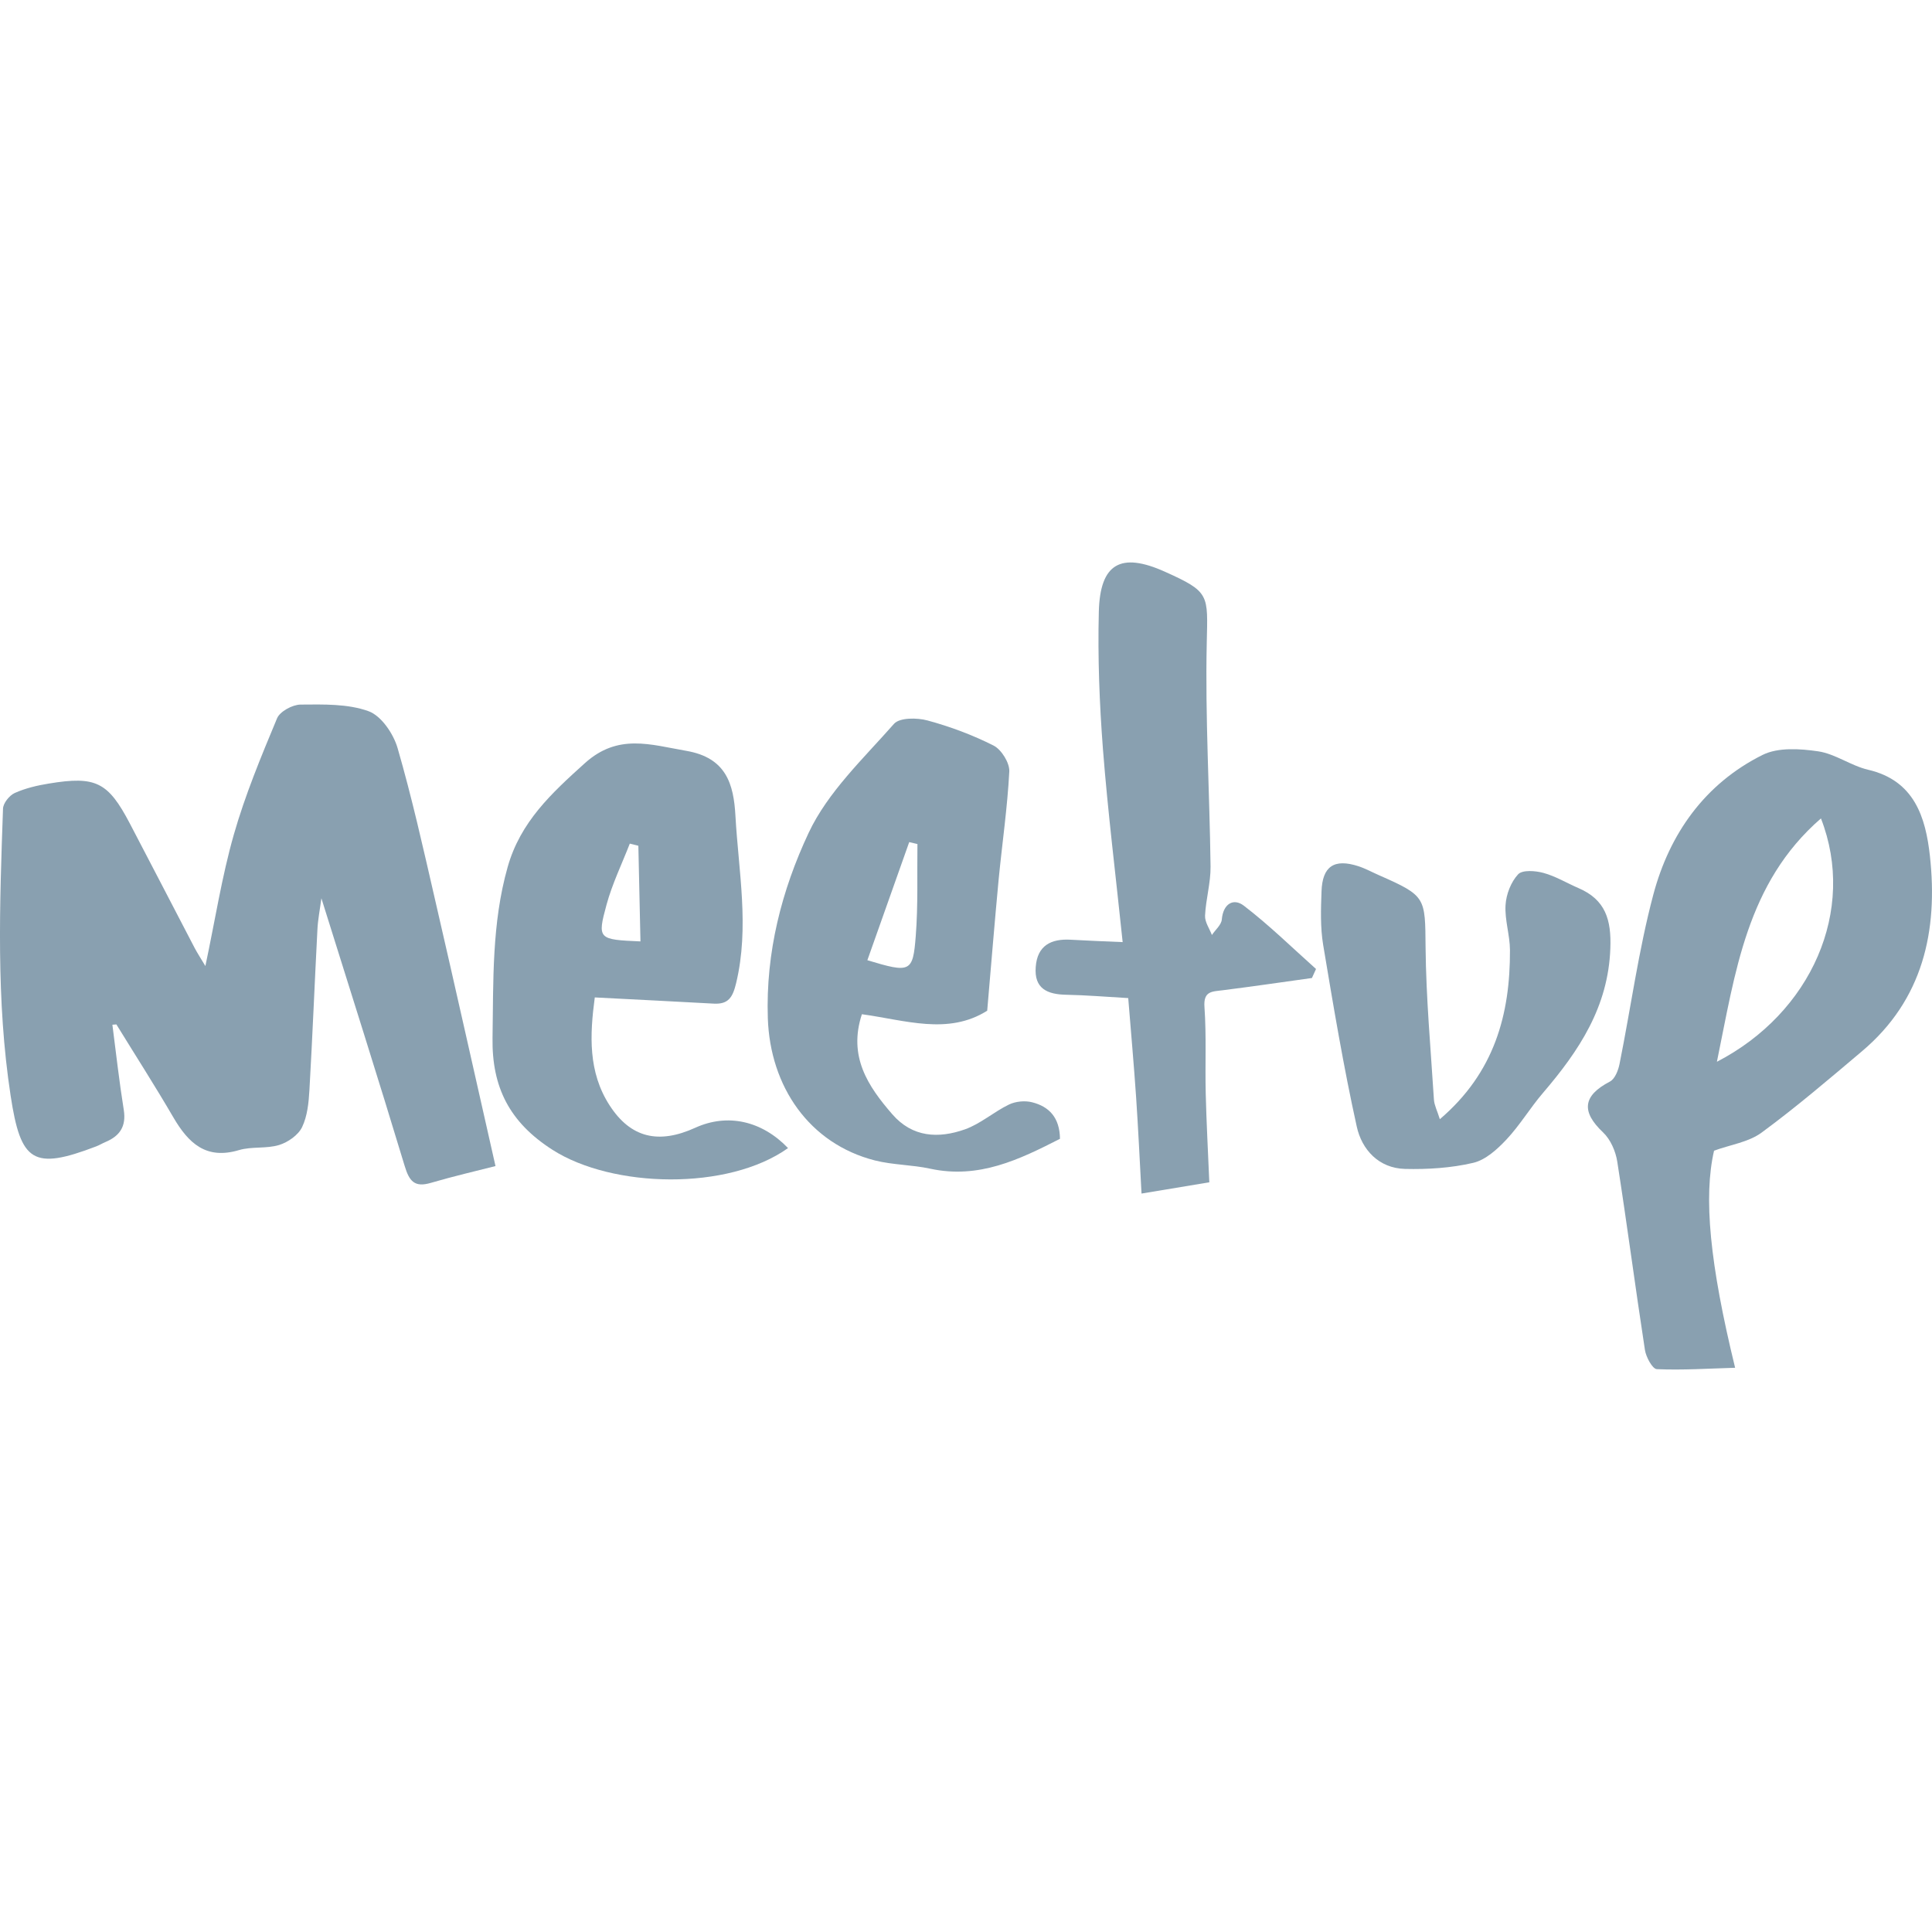<?xml version="1.0" encoding="iso-8859-1"?>
<!-- Generator: Adobe Illustrator 16.0.0, SVG Export Plug-In . SVG Version: 6.00 Build 0)  -->
<!DOCTYPE svg PUBLIC "-//W3C//DTD SVG 1.1//EN" "http://www.w3.org/Graphics/SVG/1.1/DTD/svg11.dtd">
<svg xmlns="http://www.w3.org/2000/svg" xmlns:xlink="http://www.w3.org/1999/xlink" version="1.1" id="Capa_1" x="0px" y="0px" width="32px" height="32px" viewBox="0 0 97.502 97.502" style="enable-background:new 0 0 97.502 97.502;" xml:space="preserve">
<g>
	<g>
		<path d="M20.064,37.749c-0.21-0.722-0.824-1.627-1.467-1.858c-1.05-0.378-2.273-0.342-3.427-0.333    c-0.409,0.003-1.042,0.345-1.188,0.694c-0.805,1.929-1.612,3.872-2.184,5.876c-0.604,2.117-0.941,4.309-1.433,6.625    c-0.221-0.371-0.396-0.637-0.545-0.918c-1.092-2.091-2.171-4.184-3.265-6.271c-1.101-2.099-1.718-2.411-4.084-2.021    c-0.588,0.095-1.188,0.235-1.729,0.478c-0.269,0.122-0.581,0.512-0.59,0.79c-0.17,4.837-0.353,9.67,0.385,14.49    c0.51,3.343,1.13,3.774,4.325,2.551c0.159-0.062,0.305-0.152,0.464-0.219c0.722-0.304,1.051-0.79,0.921-1.616    c-0.229-1.428-0.39-2.867-0.575-4.302c0.066-0.005,0.134-0.011,0.201-0.016c0.963,1.565,1.956,3.112,2.881,4.7    c0.758,1.293,1.645,2.138,3.303,1.644c0.643-0.192,1.386-0.062,2.028-0.258c0.446-0.136,0.965-0.499,1.16-0.901    c0.268-0.557,0.335-1.242,0.371-1.879c0.155-2.693,0.262-5.393,0.403-8.087c0.023-0.496,0.122-0.989,0.201-1.585    c1.446,4.624,2.857,9.054,4.202,13.507c0.234,0.777,0.5,1.099,1.328,0.854c1.146-0.336,2.31-0.604,3.256-0.846    c-1.039-4.583-2.033-9.043-3.062-13.497C21.359,42.808,20.79,40.254,20.064,37.749z" fill="#89a0b0"/>
		<path d="M97.396,43.191c-0.214-1.931-0.773-3.801-3.12-4.345c-0.864-0.202-1.653-0.8-2.518-0.929    c-0.916-0.134-2.023-0.208-2.806,0.181c-2.914,1.453-4.698,3.98-5.515,7.054c-0.744,2.796-1.13,5.688-1.702,8.532    c-0.063,0.326-0.233,0.767-0.488,0.899c-1.369,0.713-1.459,1.514-0.345,2.566c0.376,0.354,0.637,0.955,0.717,1.479    c0.494,3.161,0.908,6.333,1.395,9.497c0.054,0.36,0.379,0.961,0.6,0.972c1.308,0.056,2.618-0.031,3.952-0.07    c-1.284-5.257-1.6-8.622-1.063-10.956c0.82-0.299,1.736-0.427,2.395-0.909c1.749-1.285,3.405-2.701,5.064-4.103    C97.052,50.457,97.814,46.98,97.396,43.191z M86.647,53.584c0.931-4.504,1.491-9.02,5.251-12.281    C93.704,45.945,91.409,51.121,86.647,53.584z" fill="#89a0b0"/>
		<path d="M35.091,56.913c-1.853,0.844-3.261,0.516-4.323-1.124c-1.095-1.688-1.003-3.565-0.751-5.452    c2.098,0.107,4.049,0.207,6.003,0.313c0.746,0.041,0.959-0.323,1.131-1.037c0.677-2.826,0.122-5.626-0.035-8.434    c-0.088-1.604-0.461-2.937-2.478-3.286c-1.82-0.314-3.446-0.886-5.12,0.62c-1.679,1.515-3.255,2.961-3.899,5.248    c-0.804,2.843-0.716,5.732-0.762,8.627c-0.037,2.46,0.84,4.243,3.031,5.643c3.025,1.932,8.852,2.072,11.882-0.091    C38.443,56.558,36.712,56.176,35.091,56.913z M30.612,45.651c0.288-1.054,0.774-2.052,1.172-3.076    c0.146,0.036,0.289,0.072,0.432,0.108c0.036,1.574,0.071,3.149,0.106,4.827C30.189,47.417,30.135,47.402,30.612,45.651z" fill="#89a0b0"/>
		<path d="M52.086,55.628c-0.357-0.092-0.827-0.047-1.163,0.113c-0.769,0.371-1.439,0.977-2.234,1.257    c-1.319,0.464-2.636,0.411-3.654-0.761c-1.233-1.419-2.237-2.919-1.538-5.052c2.185,0.298,4.349,1.067,6.324-0.178    c0.197-2.291,0.374-4.458,0.577-6.618c0.177-1.82,0.444-3.632,0.538-5.455c0.021-0.434-0.396-1.102-0.788-1.305    c-1.058-0.536-2.19-0.958-3.337-1.269c-0.528-0.144-1.412-0.15-1.693,0.169c-1.543,1.752-3.341,3.441-4.308,5.501    c-1.356,2.889-2.171,6.024-2.06,9.357c0.116,3.448,2.09,6.332,5.404,7.177c0.907,0.229,1.875,0.217,2.793,0.417    c2.452,0.53,4.497-0.462,6.547-1.509C53.481,56.407,52.95,55.844,52.086,55.628z M45.885,42.499    c0.139,0.031,0.276,0.063,0.415,0.097c-0.021,1.548,0.036,3.102-0.085,4.642c-0.142,1.84-0.273,1.875-2.442,1.221    C44.479,46.461,45.184,44.479,45.885,42.499z" fill="#89a0b0"/>
		<path d="M61.661,46.401c-0.022,0.274-0.325,0.523-0.5,0.785c-0.124-0.326-0.362-0.657-0.346-0.976    c0.039-0.831,0.288-1.656,0.278-2.481c-0.048-3.763-0.275-7.527-0.192-11.285c0.053-2.446,0.168-2.567-2.113-3.592    c-2.224-0.999-3.273-0.425-3.334,2.023c-0.058,2.309,0.032,4.628,0.208,6.931c0.248,3.189,0.645,6.367,0.995,9.739    c-0.938-0.041-1.78-0.071-2.616-0.12c-0.999-0.059-1.692,0.293-1.771,1.375c-0.086,1.095,0.587,1.385,1.54,1.402    c1.016,0.02,2.028,0.106,3.128,0.168c0.141,1.747,0.286,3.36,0.396,4.974c0.109,1.602,0.183,3.205,0.275,4.891    c1.237-0.206,2.305-0.383,3.421-0.568c-0.066-1.584-0.146-3.034-0.181-4.488c-0.036-1.449,0.039-2.904-0.063-4.349    c-0.062-0.822,0.383-0.786,0.914-0.854c1.507-0.19,3.008-0.41,4.509-0.619c0.069-0.152,0.141-0.305,0.207-0.455    c-1.206-1.077-2.366-2.216-3.646-3.197C62.251,45.309,61.73,45.606,61.661,46.401z" fill="#89a0b0"/>
		<path d="M79.658,44.818c-0.588-0.254-1.147-0.596-1.762-0.764c-0.406-0.113-1.065-0.162-1.281,0.069    c-0.362,0.388-0.603,1.012-0.635,1.554c-0.046,0.749,0.219,1.512,0.223,2.27c0.013,3.248-0.783,6.184-3.539,8.536    c-0.132-0.428-0.279-0.703-0.298-0.986c-0.162-2.564-0.397-5.128-0.422-7.696c-0.023-2.513,0.027-2.586-2.335-3.625    c-0.354-0.155-0.698-0.345-1.062-0.463c-1.215-0.392-1.812,0.003-1.854,1.275c-0.033,0.896-0.063,1.813,0.082,2.692    c0.513,3.067,1.024,6.138,1.696,9.173c0.253,1.161,1.106,2.105,2.438,2.139c1.147,0.027,2.327-0.046,3.439-0.307    c0.623-0.145,1.214-0.683,1.678-1.177c0.681-0.726,1.198-1.6,1.847-2.356c1.813-2.119,3.293-4.333,3.396-7.293    C81.324,46.411,81.022,45.403,79.658,44.818z" fill="#89a0b0"/>
	</g>
</g>
<g>
</g>
<g>
</g>
<g>
</g>
<g>
</g>
<g>
</g>
<g>
</g>
<g>
</g>
<g>
</g>
<g>
</g>
<g>
</g>
<g>
</g>
<g>
</g>
<g>
</g>
<g>
</g>
<g>
</g>
</svg>
